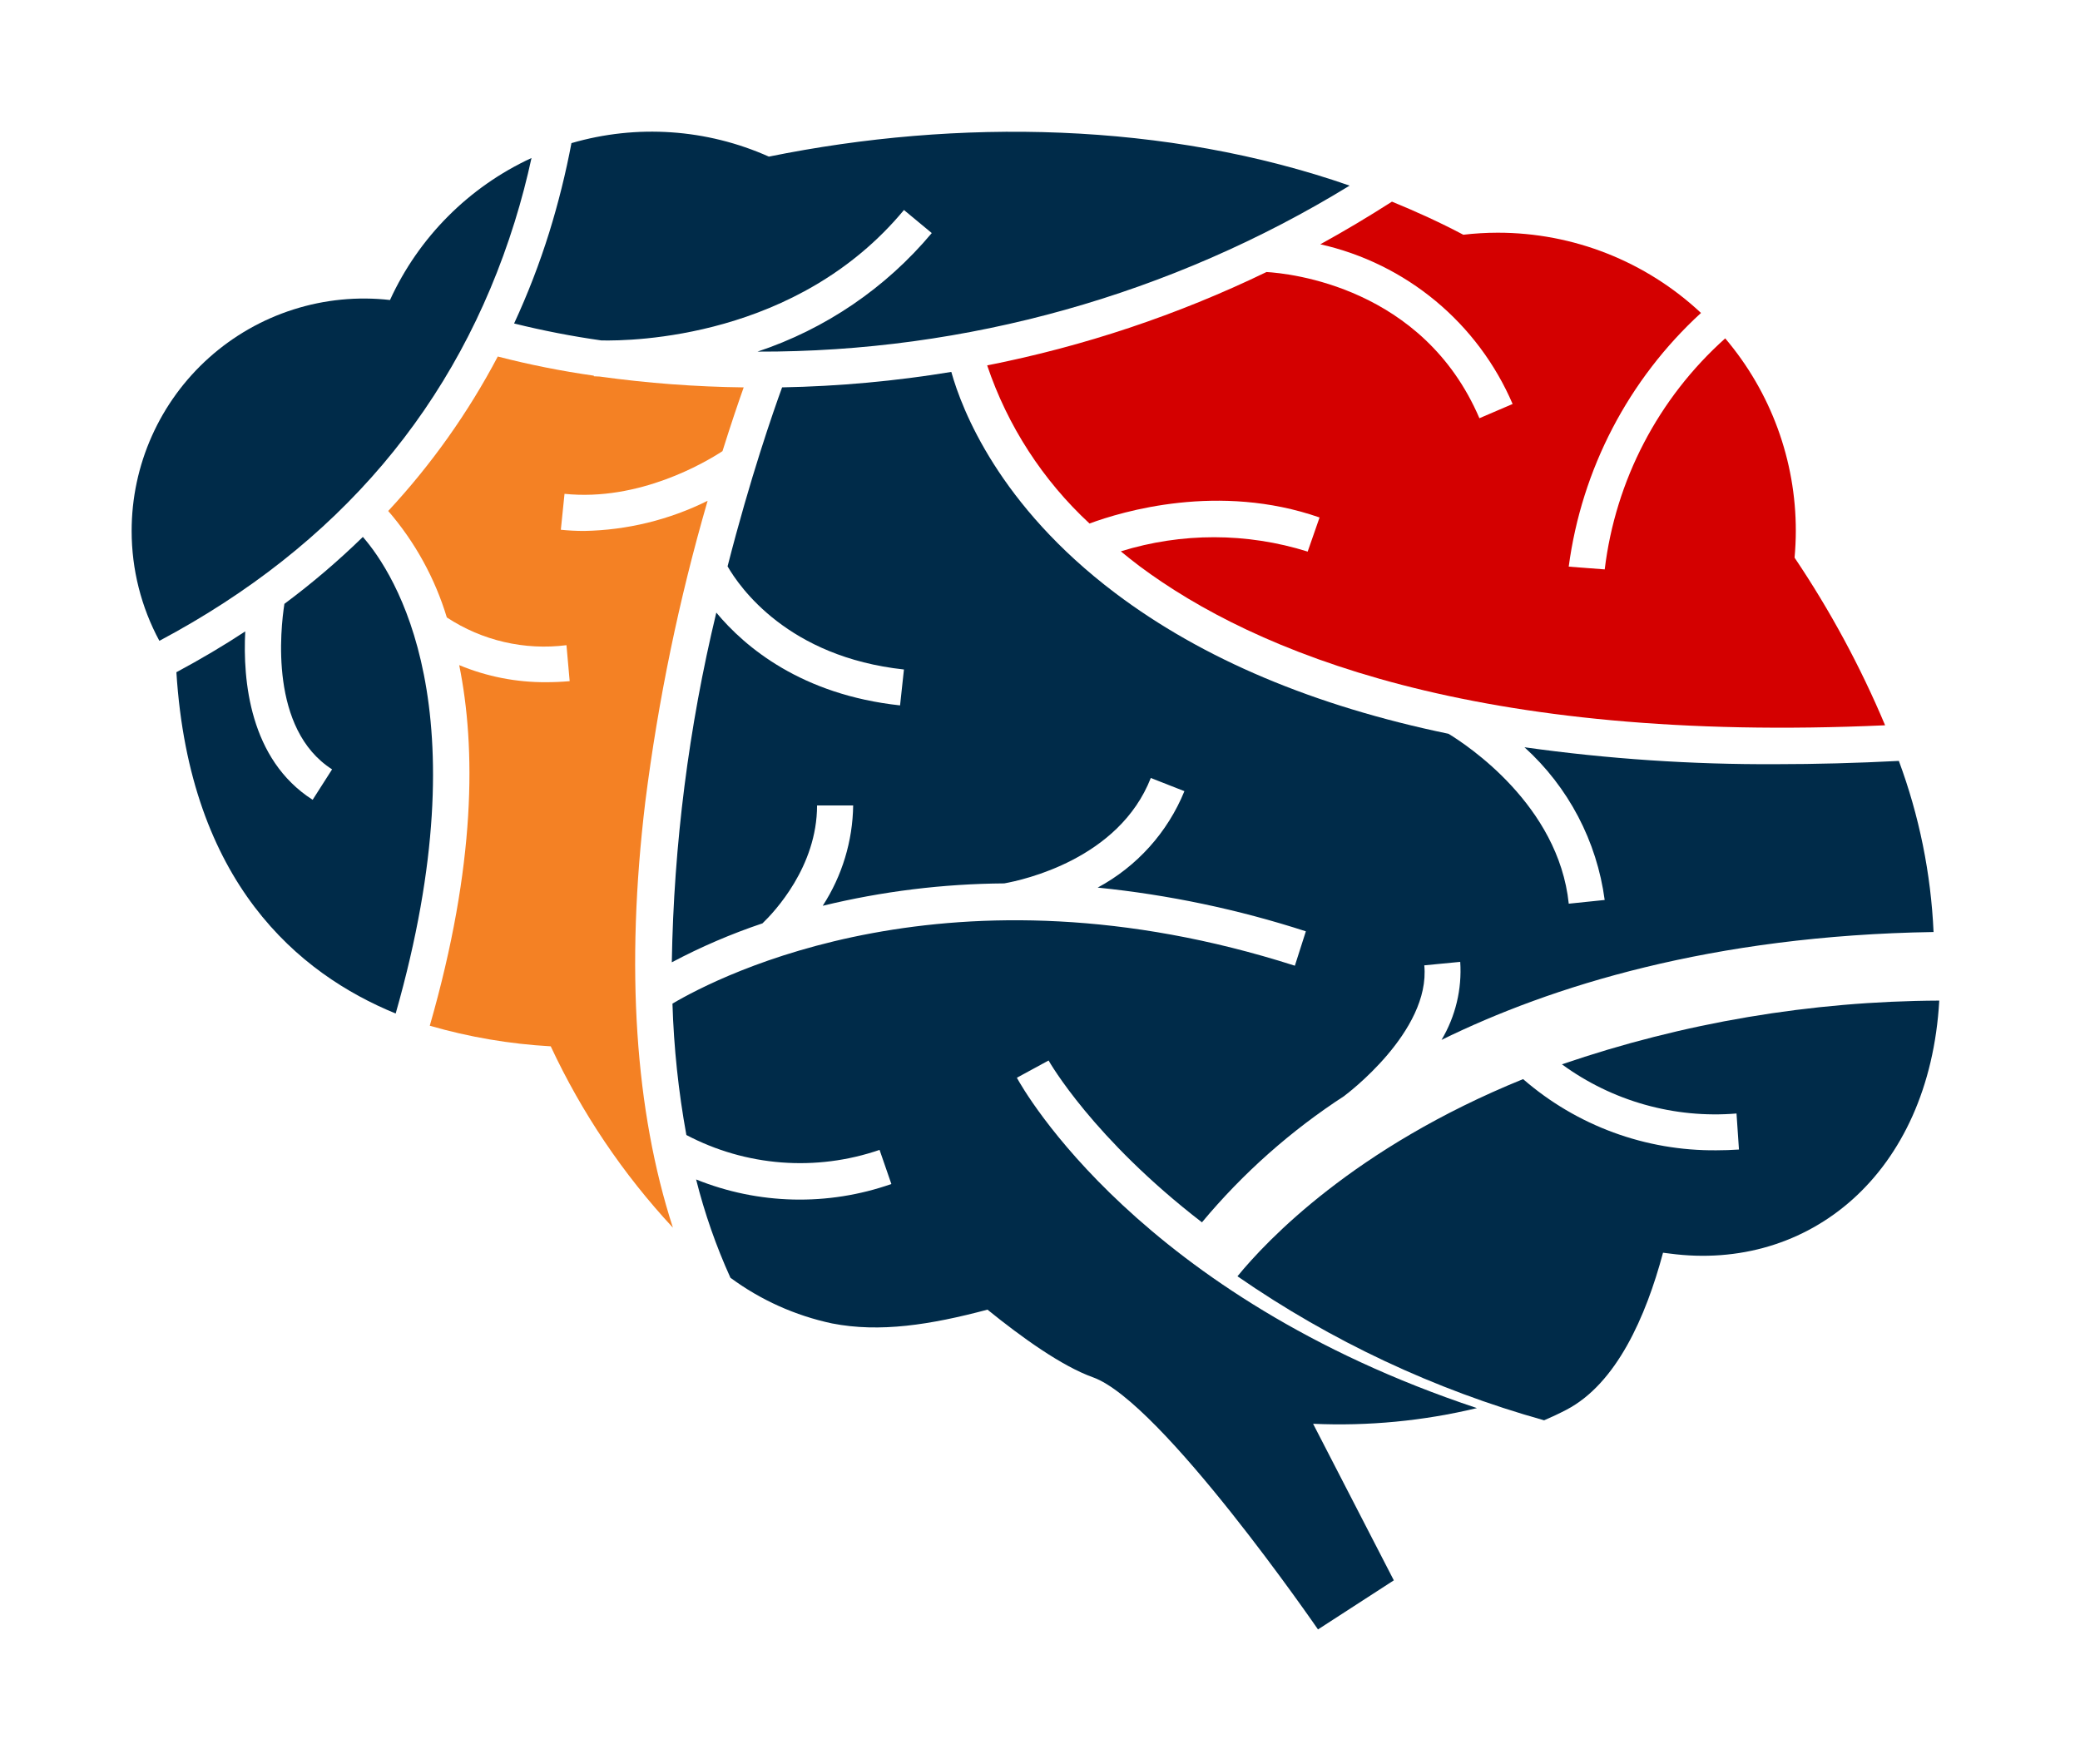 <svg width="158" height="134" viewBox="0 0 158 134" fill="none" xmlns="http://www.w3.org/2000/svg">
<path d="M77.243 81.859L79.653 80.549C79.723 80.677 83.027 86.465 91.302 92.842C94.413 89.108 98.069 85.865 102.147 83.222L102.143 83.216C102.209 83.169 108.678 78.354 108.191 73.322L110.921 73.058C111.06 75.131 110.564 77.198 109.501 78.984C117.762 74.931 130.018 71.055 146.876 70.791C146.677 66.349 145.788 61.964 144.24 57.795C141.035 57.96 137.925 58.042 134.911 58.043C128.518 58.075 122.132 57.646 115.802 56.758C119.141 59.782 121.3 63.892 121.894 68.357L119.165 68.64C118.388 61.149 111.408 56.569 110.029 55.734C99.83 53.62 91.365 50.062 84.718 45.049C75.876 38.38 73.071 31.131 72.263 28.249C68.012 28.949 63.717 29.341 59.41 29.422C58.736 31.268 56.992 36.273 55.268 43.016C56.182 44.606 59.854 49.898 68.665 50.851L68.37 53.578C60.887 52.769 56.595 49.154 54.412 46.531C52.316 55.234 51.182 64.141 51.031 73.092C53.243 71.919 55.546 70.93 57.919 70.133C58.825 69.264 62.065 65.827 62.065 61.177H64.808C64.771 63.884 63.969 66.526 62.496 68.798C67.01 67.7 71.637 67.13 76.283 67.098C77.723 66.841 85.001 65.252 87.416 59.091L89.97 60.093C88.692 63.225 86.362 65.815 83.382 67.417C88.756 67.96 94.057 69.073 99.195 70.738L98.36 73.35C72.263 65.008 54.622 74.136 51.081 76.23C51.184 79.578 51.537 82.914 52.138 86.209C54.377 87.389 56.835 88.097 59.358 88.292C61.882 88.486 64.419 88.162 66.813 87.339L67.71 89.931C62.888 91.622 57.616 91.499 52.878 89.585C53.522 92.147 54.394 94.646 55.485 97.052C57.782 98.746 60.415 99.928 63.207 100.521C66.84 101.23 70.67 100.628 75.011 99.474C77.633 101.6 80.67 103.772 83.024 104.613C88.226 106.471 100.117 123.763 100.117 123.763L105.877 120.034L99.745 108.143C103.928 108.33 108.117 107.929 112.188 106.952C86.567 98.43 77.728 82.754 77.243 81.859Z" fill="#002B49"/>
<path d="M131.908 84.575L132.094 87.312C131.516 87.351 130.951 87.37 130.399 87.37C125.002 87.426 119.772 85.502 115.697 81.963C102.884 87.16 96.198 94.247 94 96.94C101.103 101.855 108.975 105.551 117.293 107.879C117.867 107.633 118.434 107.367 118.99 107.077C122.789 105.091 125.023 100.015 126.326 95.15C126.495 95.172 126.661 95.191 126.83 95.213C137.387 96.624 146.559 89.181 147.31 76C137.556 76.042 127.874 77.677 118.647 80.841C122.474 83.64 127.182 84.966 131.908 84.575Z" fill="#002B49"/>
<path d="M27.564 40.782C25.693 42.607 23.701 44.305 21.604 45.865C21.305 47.782 20.457 55.39 25.226 58.436L23.749 60.748C18.951 57.683 18.438 51.647 18.63 47.957C16.997 49.034 15.246 50.067 13.399 51.059C14.407 67.066 22.682 73.963 30.056 76.981C36.654 53.838 30.007 43.584 27.564 40.782Z" fill="#002B49"/>
<path d="M49.016 60.917C49.994 53.179 51.577 45.529 53.751 38.038C50.834 39.487 47.63 40.27 44.373 40.328C43.782 40.328 43.191 40.298 42.602 40.238L42.882 37.509C48.556 38.093 53.562 35.128 54.882 34.266C55.527 32.207 56.089 30.561 56.492 29.424C52.832 29.379 49.178 29.104 45.553 28.601C45.317 28.593 45.159 28.584 45.107 28.58L45.11 28.534C42.652 28.186 40.215 27.7 37.812 27.079C35.567 31.339 32.769 35.284 29.49 38.811C31.524 41.165 33.04 43.92 33.941 46.897C36.622 48.662 39.846 49.409 43.03 49.005L43.273 51.737C42.664 51.791 42.077 51.816 41.513 51.816C39.237 51.834 36.982 51.393 34.882 50.519C36.151 56.779 36.164 65.677 32.647 77.909C35.641 78.774 38.724 79.299 41.835 79.473C44.191 84.521 47.323 89.169 51.116 93.249C48.242 84.381 47.5 73.524 49.016 60.917Z" fill="#F48124"/>
<path d="M39.098 16.846C39.612 15.197 40.031 13.577 40.374 12C35.618 14.197 31.805 18.023 29.625 22.787C27.156 22.507 24.655 22.753 22.287 23.507C19.919 24.261 17.737 25.508 15.884 27.164C14.031 28.82 12.549 30.85 11.535 33.119C10.521 35.388 9.998 37.846 10 40.331C9.999 43.244 10.723 46.111 12.106 48.674C25.688 41.454 34.752 30.8 39.098 16.846Z" fill="#002B49"/>
<path d="M39.052 24.57C41.237 25.112 43.449 25.542 45.678 25.857C48.012 25.909 60.574 25.71 68.666 15.951L70.778 17.702C67.286 21.874 62.703 24.992 57.541 26.708C73.413 26.756 88.986 22.391 102.52 14.099C88.569 9.244 72.784 8.975 58.404 11.896C53.685 9.788 48.37 9.425 43.408 10.871C42.974 13.165 42.41 15.432 41.718 17.662C40.982 20.021 40.091 22.328 39.052 24.57Z" fill="#002B49"/>
<path d="M114.901 30.685L112.379 31.766C108.101 21.78 97.936 20.762 96.206 20.661C89.465 23.921 82.334 26.305 74.987 27.753C76.534 32.344 79.207 36.473 82.761 39.764C85.233 38.849 92.584 36.636 100.236 39.305L99.333 41.896C94.713 40.447 89.762 40.441 85.138 41.877C85.603 42.256 86.07 42.636 86.575 43.013C95.301 49.51 112.049 56.499 143.196 55.089C141.322 50.632 139.018 46.367 136.318 42.356C136.377 41.688 136.413 41.014 136.413 40.331C136.42 34.972 134.518 29.786 131.05 25.701C125.969 30.244 122.715 36.482 121.897 43.248L119.162 43.039C120.148 35.636 123.704 28.816 129.21 23.77C125.021 19.848 119.496 17.669 113.757 17.675C112.888 17.677 112.019 17.728 111.156 17.829C109.395 16.898 107.581 16.071 105.735 15.316C103.918 16.48 102.104 17.56 100.293 18.555C103.514 19.278 106.517 20.755 109.056 22.863C111.595 24.972 113.598 27.652 114.901 30.685Z" fill="#D40000"/>
</svg>
